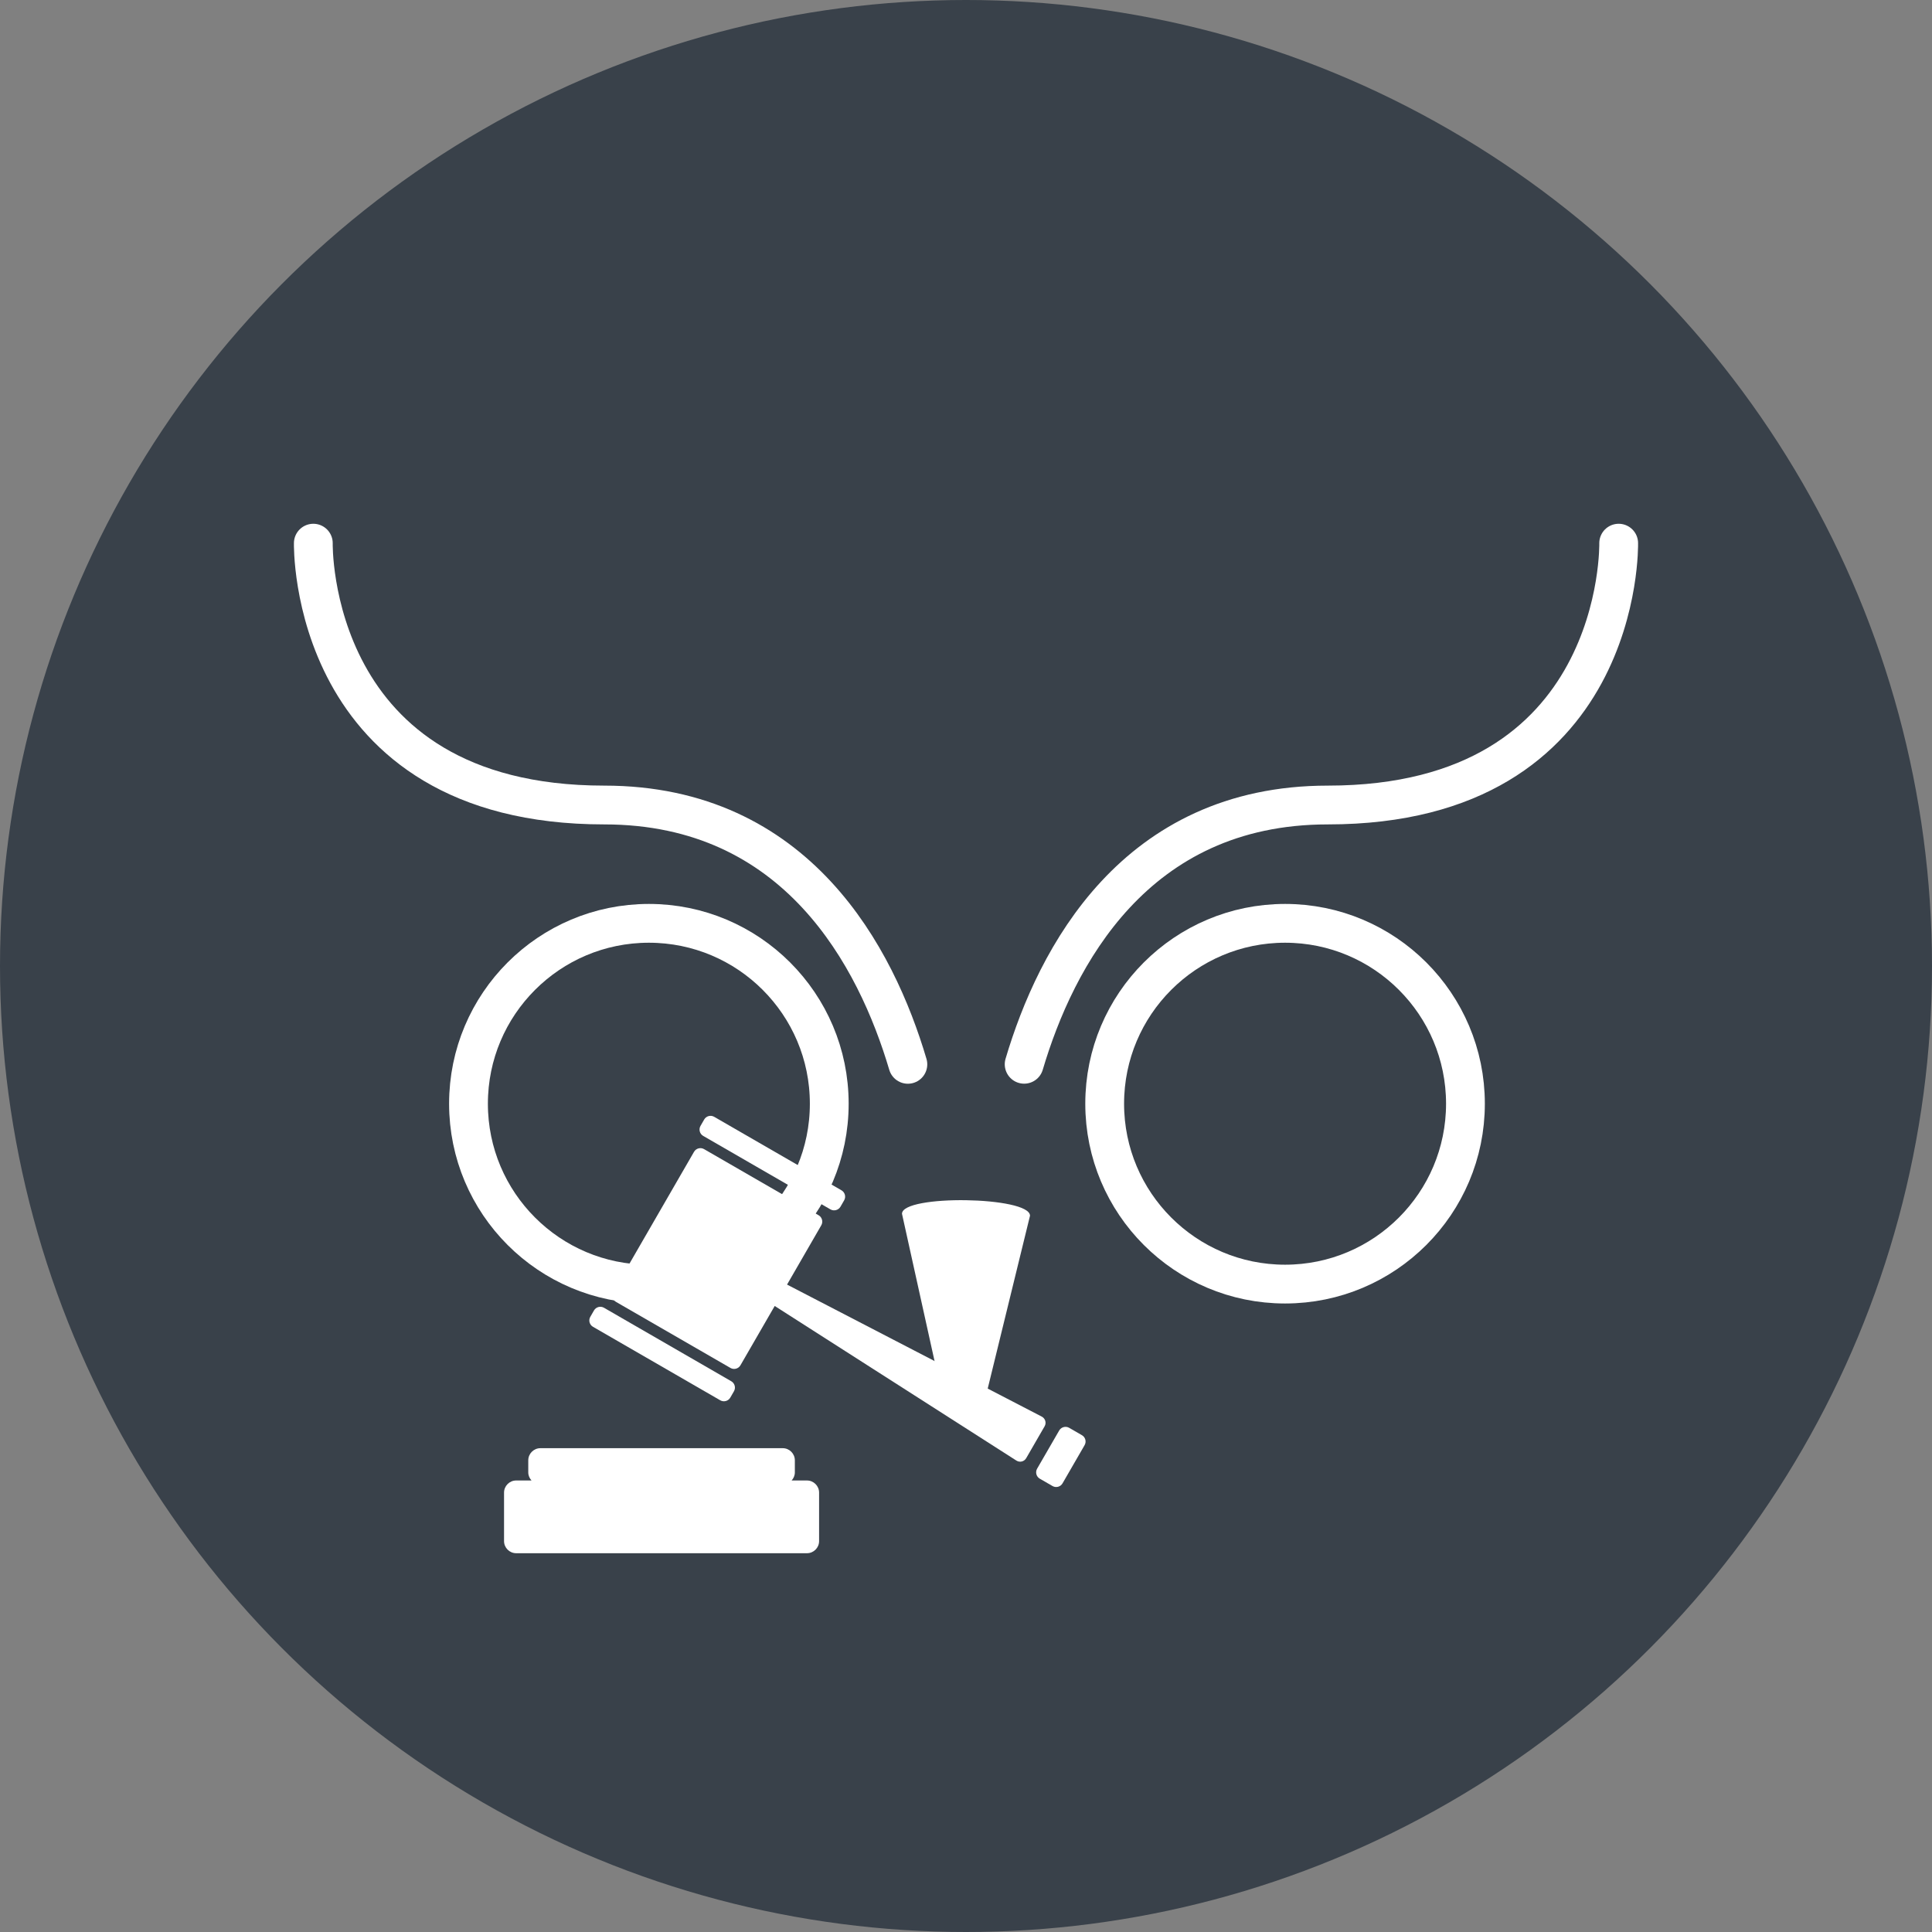 <?xml version="1.0" encoding="utf-8"?>
<!-- Generator: Adobe Illustrator 19.2.1, SVG Export Plug-In . SVG Version: 6.00 Build 0)  -->
<svg version="1.1" id="Layer_1" xmlns="http://www.w3.org/2000/svg"  x="0px" y="0px"
	 viewBox="0 0 99.608 99.608" style="enable-background:new 0 0 99.608 99.608;" xml:space="preserve">
<rect x="0" y="0" width="99.608" height="99.608" fill="#808080" stroke="none"/>
<style type="text/css">
	.st0{fill:#39414A;}
	.st1{fill:none;stroke:#FFFFFF;stroke-width:2;stroke-miterlimit:10;}
	.st2{fill:none;stroke:#FFFFFF;stroke-width:2;stroke-linecap:round;stroke-miterlimit:10;}
	.st3{fill:#FFFFFF;}
</style>
<circle class="st0" cx="49.804" cy="49.804" r="49.804"/>
<g>
	<circle id="XMLID_142_" class="st1" cx="33.454" cy="56.904" r="9.3"/>
	<circle id="XMLID_148_" class="st1" cx="66.254" cy="56.904" r="9.3"/>
</g>
<g>
	<g>
		<path class="st2" d="M52.802,54.871c1.631-5.501,5.702-13.367,15.652-13.367
			c15.3,0,15-13.5,15-13.5"/>
		<path class="st2" d="M46.807,54.874C45.176,49.372,41.105,41.504,31.154,41.504
			c-15.3,0-15-13.5-15-13.5"/>
	</g>
</g>
<g id="XMLID_127_">
	<g id="XMLID_2_">
		<path id="XMLID_8_" class="st3" d="M46.504,62.579c0-1,6.6-0.9,6.6,0.1l-2.3,9.4
			c0,0.7-2.2,0.7-2.2,0L46.504,62.579z"/>
	</g>
	<g id="XMLID_7_">
	</g>
</g>
<g>
	<g>
		<path class="st3" d="M36.255,58.564l6.56,3.788c0.182,0.104,0.413,0.041,0.518-0.139
			l0.189-0.328c0.105-0.18,0.042-0.412-0.138-0.517l-6.561-3.788
			c-0.181-0.105-0.413-0.042-0.517,0.138l-0.189,0.328
			C36.012,58.227,36.074,58.46,36.255,58.564z"/>
		<path class="st3" d="M30.573,68.406l6.561,3.789c0.181,0.104,0.413,0.042,0.517-0.138
			l0.189-0.327c0.105-0.18,0.043-0.413-0.138-0.517l-6.561-3.788
			c-0.181-0.105-0.413-0.042-0.517,0.138l-0.189,0.328
			C30.33,68.069,30.391,68.301,30.573,68.406z"/>
		<path class="st3" d="M53.709,73.035l-13.131-6.806l1.765-3.057
			c0.104-0.18,0.042-0.413-0.137-0.517l-5.907-3.41
			c-0.18-0.104-0.413-0.041-0.517,0.139l-4.167,7.217
			c-0.103,0.18-0.041,0.413,0.139,0.517l5.906,3.409
			c0.18,0.105,0.413,0.042,0.516-0.138l1.766-3.057l12.459,7.97
			c0.176,0.112,0.404,0.056,0.508-0.125l0.948-1.641
			C53.96,73.358,53.894,73.132,53.709,73.035z"/>
		<path class="st3" d="M55.78,73.993l-0.655-0.378c-0.179-0.105-0.413-0.042-0.517,0.138
			l-1.138,1.968c-0.103,0.18-0.041,0.413,0.139,0.516l0.655,0.378
			c0.18,0.105,0.412,0.043,0.517-0.138l1.137-1.968
			C56.023,74.33,55.962,74.097,55.78,73.993z"/>
		<path class="st3" d="M41.604,76.329h-0.79c0.1-0.111,0.166-0.255,0.166-0.416v-0.624
			c0-0.343-0.281-0.625-0.624-0.625H27.861c-0.344,0-0.625,0.282-0.625,0.625v0.624
			c0,0.161,0.066,0.305,0.167,0.416h-0.791c-0.345,0-0.625,0.282-0.625,0.626v2.499
			c0,0.343,0.281,0.625,0.625,0.625H41.606c0.345,0,0.624-0.282,0.624-0.625v-2.501
			C42.23,76.611,41.949,76.329,41.604,76.329z"/>
	</g>
</g>
</svg>
